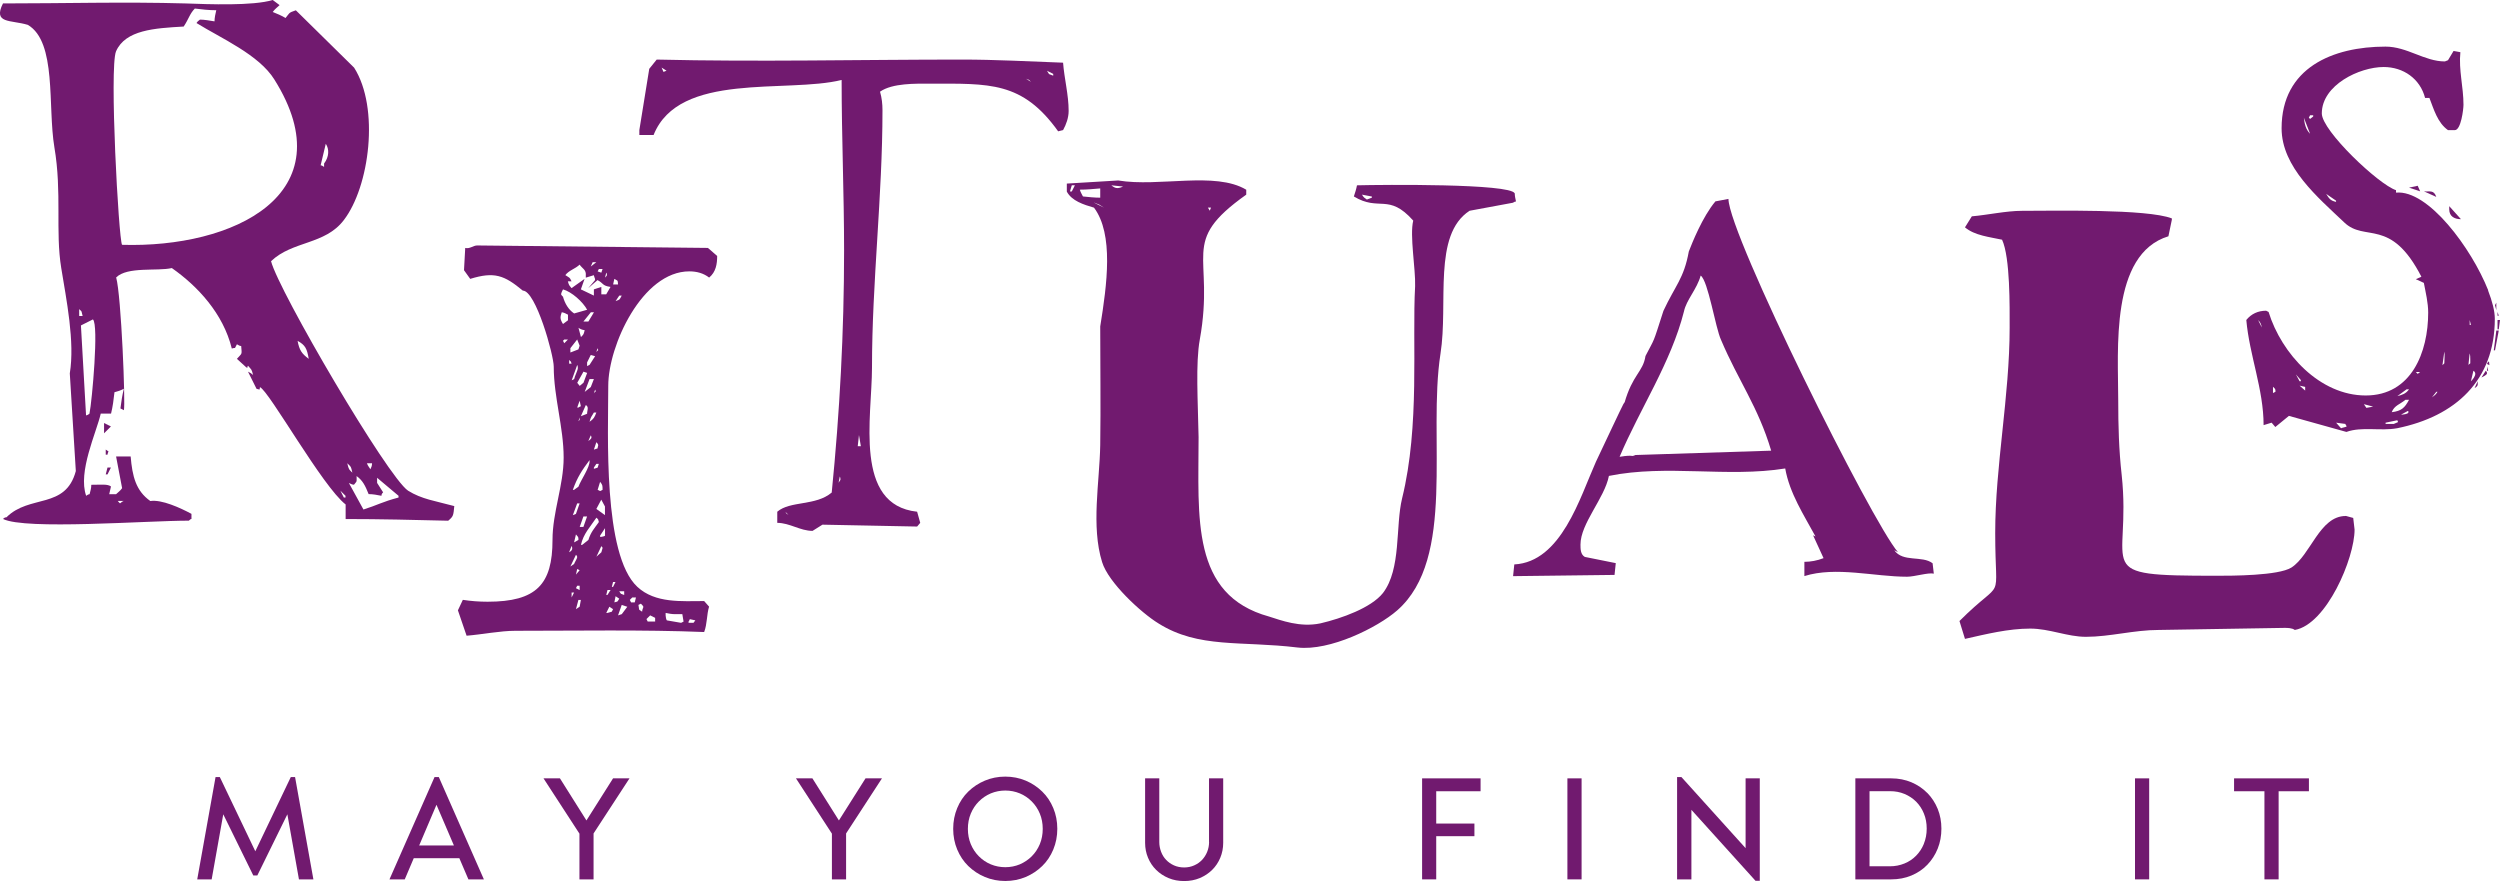 <?xml version="1.0" encoding="UTF-8"?>
<svg id="Calque_2" data-name="Calque 2" xmlns="http://www.w3.org/2000/svg" viewBox="0 0 386.1 136.07">
  <defs>
    <style>
      .cls-1 {
        fill: #711a6f;
      }
    </style>
  </defs>
  <g id="Calque_1-2" data-name="Calque 1">
    <g>
      <polygon class="cls-1" points="44.91 120.01 39.43 131.47 33.95 120.01 33.29 120.01 30.46 135.81 32.69 135.81 34.48 125.76 39.12 135.21 39.74 135.21 44.38 125.76 46.17 135.81 48.4 135.81 45.57 120.01 44.91 120.01"/>
      <path class="cls-1" d="M67.11,120.01l-6.96,15.8h2.36l1.39-3.27h7.04l1.4,3.27h2.39l-6.96-15.8h-.66ZM64.74,130.57l2.67-6.28,2.69,6.28h-5.36Z"/>
      <polygon class="cls-1" points="94.68 120.21 90.57 126.71 86.48 120.21 83.94 120.21 89.49 128.75 89.49 135.81 91.67 135.81 91.67 128.72 97.22 120.21 94.68 120.21"/>
      <polygon class="cls-1" points="133.67 120.21 129.56 126.71 125.47 120.21 122.93 120.21 128.48 128.75 128.48 135.81 130.67 135.81 130.67 128.72 136.21 120.21 133.67 120.21"/>
      <path class="cls-1" d="M160.96,122.25c-.73-.71-1.58-1.28-2.55-1.69-.97-.41-2.03-.62-3.16-.62s-2.17.21-3.15.62c-.98.41-1.83.98-2.56,1.69-.73.71-1.3,1.56-1.71,2.55s-.62,2.05-.62,3.2.21,2.22.62,3.2.98,1.84,1.71,2.55c.73.71,1.58,1.28,2.56,1.69s2.03.62,3.15.62,2.19-.21,3.16-.62c.97-.41,1.82-.98,2.55-1.69.73-.71,1.3-1.56,1.71-2.55.41-.99.62-2.05.62-3.2s-.21-2.22-.62-3.2c-.41-.99-.98-1.84-1.71-2.55ZM160.59,130.37c-.3.72-.72,1.35-1.25,1.88s-1.15.94-1.84,1.24c-.7.29-1.45.44-2.24.44s-1.54-.15-2.24-.44c-.7-.29-1.31-.71-1.84-1.24s-.95-1.16-1.25-1.88-.45-1.51-.45-2.36.15-1.64.45-2.36.72-1.35,1.25-1.88,1.14-.94,1.84-1.24c.7-.29,1.45-.44,2.24-.44s1.54.15,2.24.44,1.31.71,1.84,1.24.95,1.16,1.25,1.88.45,1.51.45,2.36-.15,1.64-.45,2.36Z"/>
      <path class="cls-1" d="M186.73,130.04c0,.53-.1,1.03-.29,1.51-.19.48-.46.89-.79,1.25-.34.35-.74.64-1.22.85-.47.21-.99.32-1.55.32s-1.1-.11-1.57-.32c-.47-.21-.88-.5-1.21-.85-.34-.35-.6-.77-.78-1.25-.18-.48-.28-.98-.28-1.51v-9.83h-2.19v9.96c0,.81.15,1.58.45,2.3s.72,1.35,1.26,1.88c.54.53,1.17.95,1.91,1.26.74.31,1.54.46,2.41.46s1.67-.15,2.41-.46c.74-.31,1.37-.73,1.91-1.26.54-.53.96-1.16,1.26-1.88s.45-1.49.45-2.3v-9.96h-2.19v9.83Z"/>
      <polygon class="cls-1" points="219.63 135.81 221.81 135.81 221.81 129.14 227.71 129.14 227.71 127.19 221.81 127.19 221.81 122.2 228.66 122.2 228.66 120.21 219.63 120.21 219.63 135.81"/>
      <rect class="cls-1" x="242.07" y="120.21" width="2.19" height="15.6"/>
      <polygon class="cls-1" points="269.59 130.99 259.68 120.01 259.01 120.01 259.01 135.81 261.22 135.81 261.22 125.07 271.12 136.03 271.78 136.03 271.78 120.21 269.59 120.21 269.59 130.99"/>
      <path class="cls-1" d="M297.66,122.48c-.68-.7-1.5-1.25-2.45-1.66-.95-.4-1.99-.61-3.13-.61h-5.54v15.6h5.54c1.13,0,2.18-.2,3.13-.6s1.77-.95,2.45-1.66c.68-.71,1.22-1.54,1.6-2.49s.57-1.98.57-3.08-.19-2.11-.57-3.05c-.38-.94-.92-1.76-1.6-2.46ZM297.12,130.33c-.29.71-.7,1.32-1.2,1.83-.51.52-1.11.92-1.8,1.2s-1.44.43-2.23.43h-3.16v-11.6h3.18c.8,0,1.54.14,2.23.43s1.29.69,1.8,1.2c.51.52.91,1.13,1.19,1.83.29.71.43,1.48.43,2.32s-.15,1.63-.44,2.34Z"/>
      <rect class="cls-1" x="329.73" y="120.21" width="2.19" height="15.6"/>
      <polygon class="cls-1" points="345.03 122.2 349.72 122.2 349.72 135.81 351.91 135.81 351.91 122.2 356.59 122.2 356.59 120.21 345.03 120.21 345.03 122.2"/>
      <path class="cls-1" d="M69.23,80.41c.79-.66.79-.79.93-2.25-2.91-.79-5.03-1.06-7.14-2.38-3.17-2.12-19.97-30.81-21.16-35.44,3.31-3.17,8.33-2.51,11.24-6.35,3.97-5.16,5.55-17.32,1.59-23.54L45.69,1.59c-1.19.4-.93.4-1.59,1.19-.66-.4-1.32-.66-1.98-.93.4-.53.66-.66,1.06-1.06l-1.06-.79c-3.04.93-9.92.66-13.49.53C19.24.26,9.85.53.46.53c-1.59,3.17,1.19,2.51,3.84,3.31,4.5,2.65,3.04,12.56,4.1,18.91,1.19,7.01.13,12.96,1.06,18.65.79,4.89,2.12,11.37,1.32,16.27l.93,15.08c-1.59,5.95-7.14,3.57-10.71,7.14-.27,0-.4.13-.53.26,3.44,1.72,22.08.26,28.7.26.13-.13.27-.26.4-.26v-.79c-1.72-.93-4.63-2.25-6.35-1.98-2.25-1.59-2.78-3.83-3.04-6.88h-2.25l.93,4.89c-.26.4-.66.66-.93.93h-1.06l.27-1.19c-.53-.4-1.45-.26-3.04-.26,0,.53-.13.93-.26,1.45-.13,0-.4.13-.53.26-1.32-3.7,1.59-9.79,2.25-12.7h1.59c.26-1.06.4-2.12.53-3.31.53-.13.93-.26,1.45-.53-.26,1.06-.4,1.98-.53,3.04l.53.27c.27-.79-.4-17.72-1.19-20.5,1.72-1.72,6.35-.93,8.6-1.45,3.97,2.78,7.93,7.01,9.26,12.43.79-.26.26.26.79-.66.26.13.4.27.66.27.13,1.45.13,1.06-.66,1.98l1.45,1.32c.4.13,0,.13.26-.26.53.66.53.4.79,1.45-.26-.27-.53-.4-.79-.53l1.32,2.65c.66.13.4.26.53-.26,1.45.66,9.65,15.34,13.23,18.12v2.25c5.29,0,10.58.13,15.87.26ZM19.11,77.36c-.66.27-.4.66-.93,0h.93ZM12.23,47.74c.53.53.27.13.53,1.06h-.53v-1.06ZM13.82,63.88c-.13.13-.4.27-.53.27l-.79-13.89,1.85-.93c.93.79-.13,12.56-.53,14.55ZM50.32,22.22c.53.79.53,1.98-.27,3.04v.53c-.13-.13-.4-.26-.53-.26l.79-3.31ZM18.85,37.82c-.53-.93-1.98-27.38-.93-29.89,1.45-3.31,5.95-3.57,10.45-3.83.79-1.19.93-1.98,1.72-2.78,1.06.13,2.12.26,3.31.26-.13.53-.27,1.19-.27,1.72-.79-.13-1.59-.27-2.25-.27-.13.13-.4.27-.53.53,3.84,2.38,9.65,4.89,12.03,8.73,11.11,17.72-6.35,26.05-23.54,25.52ZM57.46,71.55c0,.4-.13.66-.26.93-.13-.26-.4-.53-.53-.93h.79ZM55.08,73.53c.92.66,1.32,1.45,1.85,2.78.66,0,1.32.13,1.98.26,0-.26.13-.4.26-.53l-.93-1.46v-.79l3.31,2.78v.27c-2.51.66-3.31,1.19-5.42,1.85l-2.25-4.1c.27.13.53.27.79.27.53-.66.4-.4.4-1.32ZM54.42,73c-.53-.53-.53-.4-.79-1.46.66.66.53.4.79,1.46ZM45.96,52.64c1.19.66,1.45,1.19,1.72,2.78-1.06-.79-1.45-1.32-1.72-2.78ZM53.1,76.84l-.53-1.06.79.79v.27h-.27Z"/>
      <polygon class="cls-1" points="16.07 65.33 16.07 66.92 17.13 65.86 16.07 65.33"/>
      <path class="cls-1" d="M16.33,69.43v.79h.27c.13-.79.4-.26-.27-.79Z"/>
      <polygon class="cls-1" points="16.6 73.27 17.13 72.21 16.6 72.21 16.33 73.27 16.6 73.27"/>
      <path class="cls-1" d="M73.67,37.91c-.57,0-1.15.57-1.82.38l-.19,3.44.96,1.34c3.73-1.15,5.25-.57,8.12,1.81,2.01,0,4.78,9.94,4.78,11.75,0,4.68,1.53,9.36,1.53,14.04,0,4.3-1.72,8.41-1.72,12.71,0,6.88-2.48,9.55-10.03,9.55-1.34,0-2.58-.1-3.82-.29l-.76,1.62,1.34,3.92c2.39-.19,5.16-.76,7.55-.76,9.46,0,19.68-.19,29.14.19.48-1.24.38-2.68.76-3.92l-.76-.86c-3.44,0-7.55.38-10.32-2.2-5.35-4.97-4.49-23.69-4.49-31.05,0-6.21,5.25-17.67,12.52-17.67,1.15,0,2.2.29,3.06.96,1.05-.86,1.24-2.1,1.24-3.34l-1.43-1.24-35.63-.38ZM106.34,96s.19-.29.19-.38l.86.19-.29.38h-.76v-.19ZM102.8,94.66c.48.1.96.19,1.43.19h1.15l.19,1.15-.38.19-2.2-.38c-.1-.1-.19-.57-.19-.76v-.38ZM100.42,95.04l.76.38v.57h-1.15l-.19-.38.57-.57ZM98.98,93.23c.1.1.38.38.38.48,0,.19-.19.38-.19.76-.67-.48-.38-.1-.57-1.05l.38-.19ZM93.63,42.11c.1.1.1.29.1.38s-.19.29-.29.38l.19-.76ZM92.49,41.54h.57l-.19.57-.57-.19.19-.38ZM91.53,40.49h.57l-.86.67.29-.67ZM86.95,44.69c1.34.38,3.06,1.91,3.73,3.15l-2.01.57c-.86-.57-1.43-1.53-1.72-2.58-.1-.1-.29-.29-.29-.38,0-.19.19-.57.29-.76ZM91.72,72.4v-.19l.38-.57h.38c-.29.86,0,.48-.76.76ZM92.68,74.41c.38.48.38.57.38,1.24l-.38.19-.38-.19.38-1.24ZM92.39,68.77c0,.1-.1.29-.1.48l-.57.19.38-1.15c.09.1.29.29.29.48ZM92.1,54.34l.19-.57c0,.1.1.29.1.29l-.29.29ZM91.05,65.14c.19-.76.29-.76.67-1.43h.38c-.29.76-.38.96-1.05,1.43ZM88.95,88.74l.19-.86.38.19-.57.67ZM89.52,90.46v.67l-.57-.29.19-.38h.38ZM89.33,83.39l-.67.38.29-1.24c.1.19.38.29.38.67v.19ZM88.95,79.37l-.48.19.67-1.82h.38l-.57,1.62ZM89.33,62.94h-.19l.38-1.05.19.86c-.1,0-.38.19-.38.19ZM89.52,64.47v.38l-.19.19.19-.57ZM90.48,62.56c.19.1.29.29.29.48,0,.29-.1.57-.1.86l-.96.38.76-1.72ZM90.29,60.55l.76-2.01h.67l-.48,1.24-.96.76ZM90.1,59.12l-.57.48-.38-.48.96-1.72.57.19-.57,1.53ZM89.72,52.05l-.38-1.43q.38.29.96.38c-.19.67-.1.57-.57,1.05ZM89.52,53.39l-.19.57-1.24.48v-.67l1.05-1.34.38.96ZM88.28,56.16h-.38v-.57c.38.38.19.1.38.57ZM89.14,56.35c.1.19.1.38.1.48,0,.38-.48,1.24-.57,1.72l-.38.19.86-2.39ZM90.1,79.76h.57l-.57,1.62h-.57l.57-1.62ZM89.33,75.17l-.67.48h-.19c.67-1.91,1.43-3.06,2.58-4.59v.1c.09.96-1.34,2.96-1.72,4.01ZM90.86,68.1l.38-.86c.1.1.1.29.1.38s-.29.38-.48.48ZM91.72,60.74l.19-.57s.1.19.1.29c0,0-.19.1-.29.29ZM91.05,56.35l-.38.19v-.57l.57-1.15.67.19-.86,1.34ZM90.86,49.66h-.76l1.15-1.43h.48l-.86,1.43ZM87.14,53.01l-.19-.38.19-.19h.57l-.57.57ZM87.71,49.47l-.76.57c-.19-.29-.38-.67-.38-.96s.09-.57.19-.86c.48.1.57.19.96.38v.86ZM88.28,84.34c.09.1.09.29.09.38,0,.29-.29.48-.48.57l.38-.96ZM88.28,92.27v-.76h.38l-.38.76ZM88.09,87.49l.86-1.81c.1.1.19.19.19.38s-.38.76-.48,1.05l-.57.38ZM89.52,93.7l-.57.38.38-1.43h.38l-.19,1.05ZM89.91,84.15h-.19c.38-1.72,1.43-2.77,2.39-4.2.38.38.19.1.38.67-.67.96-1.24,1.53-1.62,2.77l-.96.76ZM92.87,85.3l-.76.67.76-1.62c.1.1.19.19.19.29l-.19.67ZM93.44,82.72c0,.1-.57.19-.57.19h-.19v-.19l.76-1.15v1.15ZM93.44,79.56l-1.34-.96.76-1.43.57,1.05v1.34ZM94.49,94.47l-.67.19h-.19l.48-.96.57.38-.19.38ZM97.65,92.27h.57l-.19.76h-.57l-.19-.38.38-.38ZM96.02,94.85l-.57.19.57-1.62.86.29-.86,1.15ZM96.4,91.32v.57c-.67-.29-.38,0-.76-.57h.76ZM94.88,93.04l.19-.96.57.38c-.38.57-.1.38-.76.57ZM94.68,89.88h.38l-.38.76h-.19l.19-.76ZM94.3,91.12l-.48.76h-.19l.19-.76h.48ZM93.63,45.46h-.76v-1.15l-1.15.38v.96l-2.01-.96.57-1.62-2.01,1.43c-.38-.48-.38-.38-.57-1.05h.57c-.29-.67-.38-.57-.96-.96.57-.76,1.53-.96,2.2-1.62.48.67,1.05.76.96,1.72v.29l1.24-.38c0,.1.19.57.19.57v.19l-1.05,1.24,1.43-1.24c.96.48.67.86,2.01,1.05l-.67,1.15ZM94.88,43.07c.67.38.48.19.57.86h-.76l.19-.86ZM95.07,46.51l.57-.86h.38c-.38.67-.19.57-.96.86Z"/>
      <path class="cls-1" d="M164.19,9.68c-5.25-.19-10.41-.48-15.67-.48-15.67,0-31.33.38-47.1,0l-1.15,1.43-1.53,9.46v.76h2.2c3.92-9.84,20.54-6.4,29.04-8.5,0,8.79.38,17.58.38,26.37,0,12.52-.67,24.94-1.91,37.35-2.48,2.1-6.4,1.24-8.41,2.96v1.72c1.91,0,3.54,1.24,5.45,1.24l1.53-.96,14.62.29.48-.57-.48-1.72c-9.84-1.05-6.97-14.62-6.97-22.26,0-13.18,1.62-26.46,1.62-39.74,0-.96-.1-1.91-.38-2.87,1.91-1.34,5.54-1.24,7.64-1.24,9.27,0,14.33-.38,19.87,7.36l.76-.19c.48-.86.86-1.91.86-2.96,0-2.48-.67-4.97-.86-7.45ZM102.47,11.11l-.29-.67.76.48-.48.19ZM121.29,79.04l.48.48c-.38-.29-.19,0-.48-.48ZM129.51,74.55l.19-.96c.1.19.1.38.1.48s-.19.29-.29.48ZM132.47,68.91l.19-1.72.29,1.72h-.48ZM158.46,12.16c.67.29.29,0,.76.48l-.76-.48ZM162.66,11.69c-.86-.38-.48,0-.96-.76l.96.48v.29Z"/>
      <path class="cls-1" d="M233.93,29.86c-.67-1.53-20.44-1.34-24.36-1.24-.1.57-.29,1.15-.48,1.72,3.92,2.39,5.35-.57,9.17,3.73-.57,2.29.38,7.45.29,10.13-.48,8.69.76,21.5-2.01,32.77-1.05,4.3-.1,10.89-2.96,14.62-1.82,2.29-6.4,3.92-9.65,4.68-3.15.67-6.11-.48-7.93-1.05-12.13-3.34-10.89-15.29-10.89-27.71-.1-5.45-.48-11.46.19-15.09,2.39-13.28-3.34-14.9,7.17-22.36v-.76c-4.78-2.87-13.47-.38-19.78-1.43l-7.93.48v1.24c.76,1.43,2.58,2.01,4.2,2.48,3.06,4.11,2.01,11.85.96,18.34,0,6.11.09,12.23,0,18.34-.1,5.73-1.43,12.52.29,18.06.96,3.15,6.02,7.83,8.69,9.46,6.21,3.92,12.8,2.67,21.5,3.73,4.97.57,12.32-3.06,15.38-5.73,9.17-8.02,4.68-26.65,6.69-39.65,1.24-7.83-1.24-18.34,4.49-22.07l6.69-1.24c.19-.1.29-.19.48-.19-.1-.48-.19-.86-.19-1.24ZM211.86,30.53l-.76.29c-.48-.38-.38-.19-.76-.76l1.53.29v.19ZM187.03,32.06l-.19.48-.29-.48h.48ZM165.53,29.57h-.29l.29-.96h.48l-.48.96ZM167.25,30.34c-.19-.38-.38-.67-.48-1.05,1.05,0,2.1-.1,3.15-.19v1.43c-.86,0-1.82-.1-2.68-.19ZM168.97,31.29l.76.29.76.48-1.53-.76ZM171.64,28.62l1.81.19c-.86.38-1.24.29-1.81-.19Z"/>
      <path class="cls-1" d="M298.66,88.61l-.19-1.62c-1.62-1.24-4.58-.1-5.92-2.01l.57.29c-4.01-4.59-26.08-48.91-26.18-54.55l-2.01.38c-2.01,2.39-3.63,6.5-4.11,7.74-.76,4.2-2.1,5.25-3.92,9.17-1.72,5.35-1.24,4.01-2.77,6.97-.38,2.48-2.01,2.87-3.25,7.26.19-.76-1.62,3.25-2.01,4.01l-2.39,5.06c-2.48,5.54-5.35,15.48-12.61,15.86l-.19,1.81,15.67-.19.19-1.82-4.78-.96c-.67-.38-.67-1.24-.67-1.91,0-3.25,3.73-7.17,4.39-10.6,8.98-1.82,18.25.29,27.23-1.15.67,3.82,2.87,7.17,4.68,10.51l-.38-.19,1.62,3.53c-.96.38-2.01.57-2.96.57v2.2c4.87-1.53,10.8.1,15.86.1,1.15,0,3.25-.67,4.11-.48ZM252.61,70.26c-.86.38-.1-.1-2.48.29,3.15-7.45,7.93-14.52,9.94-22.45.38-1.81,2.01-3.44,2.58-5.54,1.15.76,2.29,8.12,3.15,9.94,2.67,6.31,5.73,10.32,7.74,17.1l-20.92.67Z"/>
      <path class="cls-1" d="M362.27,79.69c-4.03,0-5.41,6.05-8.38,7.96-2.02,1.27-9.23,1.27-11.57,1.27-19.85,0-13.05-.74-14.65-15.6-.43-3.82-.53-7.64-.53-11.46,0-7.85-1.27-22.61,7.75-25.37l.53-2.55v-.21c-3.82-1.49-18.36-1.17-23.14-1.17-2.44,0-5.31.64-7.75.85l-1.06,1.7c1.49,1.27,3.82,1.49,5.73,1.91,1.27,2.76,1.17,10.4,1.17,13.58,0,10.61-2.23,21.33-2.23,31.73,0,11.46,1.59,6.47-5.52,13.58l.85,2.76c3.29-.74,6.69-1.59,10.08-1.59,2.97,0,5.73,1.27,8.6,1.27,3.71,0,7.43-1.06,11.25-1.06l19.42-.32c.42,0,1.17,0,1.59.32,4.88-.85,9.23-11.04,9.23-15.5l-.21-1.8-1.17-.32Z"/>
      <polygon class="cls-1" points="385.72 49.42 385.72 50.86 385.91 50.86 386.1 49.42 385.72 49.42"/>
      <polygon class="cls-1" points="385.14 54.11 385.33 54.11 385.91 51.05 385.53 51.05 385.14 54.11"/>
      <polygon class="cls-1" points="385.72 48.18 385.72 48.76 385.91 48.76 385.72 48.18"/>
      <path class="cls-1" d="M384.28,55.83l-.19.38.38.19c0-.1-.09-.38,0-.38-.09,0-.09-.19-.19-.19Z"/>
      <polygon class="cls-1" points="385.53 46.75 385.33 47.13 385.53 47.9 385.53 46.75"/>
      <path class="cls-1" d="M378.26,32.32c0,1.15.86,1.53,1.81,1.53l-1.81-2.01v.48Z"/>
      <path class="cls-1" d="M384.28,44.84c-2.58-6.5-9.27-15.57-14.24-15.09v-.38c-2.67-.86-11.46-9.17-11.46-11.85,0-4.4,5.83-7.17,9.55-7.17,3.06,0,5.64,1.82,6.4,4.78h.67c.67,1.72,1.24,3.82,2.87,4.97h1.05c.96,0,1.34-3.25,1.34-3.92,0-2.77-.76-5.35-.48-8.12l-1.05-.19-.86,1.43-.48.19c-3.15,0-5.83-2.29-9.17-2.29-8.12,0-16.05,3.25-16.05,12.61,0,6.02,5.64,10.7,9.65,14.52,3.25,3.15,7.17-.86,11.94,8.41l-.86.38,1.24.57c.29,1.53.67,3.06.67,4.59,0,6.11-2.58,12.8-9.65,12.8s-12.99-6.4-15-12.9l-.38-.19c-1.24,0-2.29.48-3.06,1.43.48,5.45,2.67,10.7,2.67,16.24l1.24-.38.57.67,2.1-1.72,8.88,2.48c2.39-.86,5.25-.1,7.83-.57,8.98-1.82,15.09-7.36,15.09-16.91,0-1.15-.38-2.67-1.05-4.39ZM355.81,18.18l.96,2.48c-.67-.67-.86-1.53-.96-2.48ZM357.25,17.99l-.48.38-.19-.19.19-.38h.48v.19ZM360.78,31.18c-.86-.19-1.05-.48-1.53-1.24l1.53,1.05v.19ZM348.74,49.42c.38.38.48.67.57,1.15l-.57-1.15ZM351.42,60.51l-.38.19v-.96c.19.19.38.29.38.57v.19ZM355.34,58.69v.19h-.19l-.57-1.05.76.86ZM356.01,60.32l-.86-.76.86.19v.57ZM361.55,66.14l-.76-.86,1.43.19c0,.1.19.29.19.38s-.67.19-.86.29ZM365.46,62.99l-.38-.57,1.43.38-1.05.19ZM369.67,65.47h-1.24v-.19l1.82-.38c0,.1.1.19.1.29l-.67.29ZM370.81,64.04l1.05-.57c.1,0,.1.1.1.19,0,.29-.86.38-1.15.38ZM369.38,63.66c.38-1.05,1.34-1.24,2.1-1.91h.57c-.67,1.24-1.15,1.72-2.67,1.91ZM370.24,61.18l1.43-1.05h.38c-.48.67-1.05.86-1.82,1.05ZM373.39,57.74l-.29-.29h.67l-.38.29ZM375.59,61.37l.67-.86h.19c-.29.48-.48.57-.86.86ZM377.5,56.11l-.29.29.29-2.1c.1.48,0,1.24,0,1.82ZM381.42,49.42l.19.76h-.19v-.76ZM381.51,56.11c-.1.1-.29.19-.29.29l.19-1.82c.1.29.1.57.1.86v.67ZM381.61,58.88l.38-1.62c.19.1.29.29.29.48,0,.38-.38.86-.67,1.15Z"/>
      <path class="cls-1" d="M374.35,29.55l1.91.86c-.38-1.15-1.05-.76-1.91-.86Z"/>
      <path class="cls-1" d="M383.23,58.31c.29-.19.86-.38.86-.67,0-.19-.1-.29-.19-.38l-.67,1.05Z"/>
      <polygon class="cls-1" points="384.09 57.26 384.28 57.26 384.09 56.59 384.09 57.26"/>
      <polygon class="cls-1" points="373.77 29.55 373.39 28.69 372.05 28.98 373.77 29.55"/>
      <path class="cls-1" d="M382.66,59.36v-.48l-.48,1.05c.19-.1.48-.29.48-.57Z"/>
    </g>
  </g>
</svg>